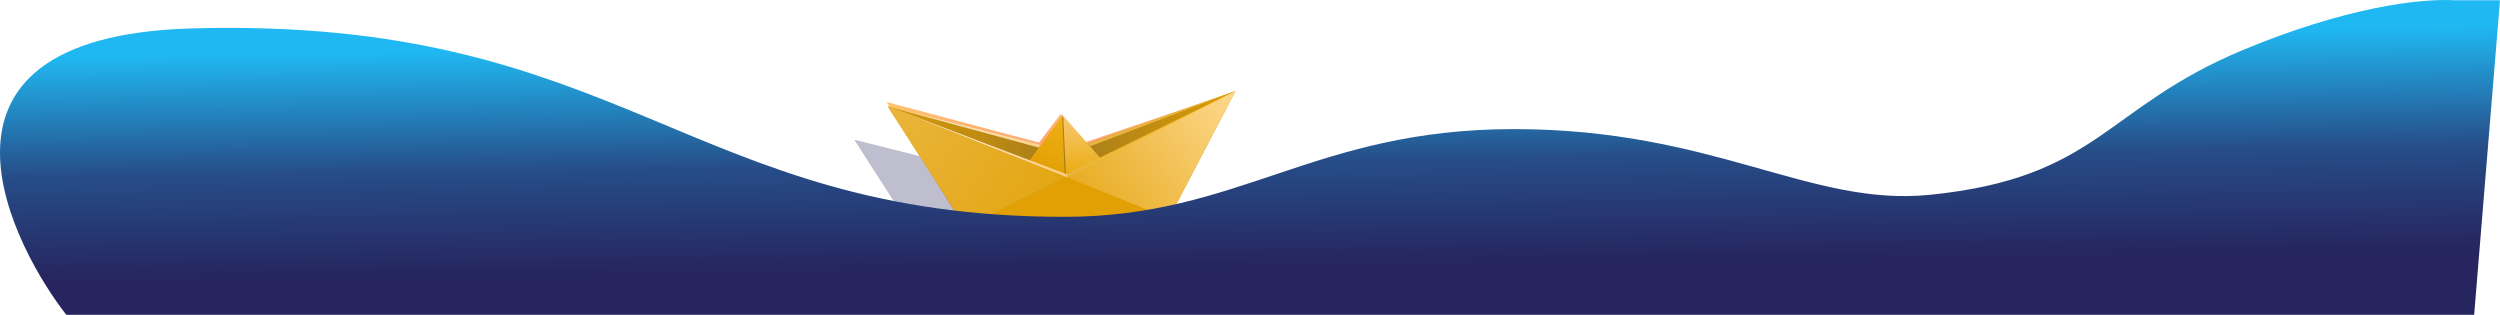 <svg width="2684" height="338" viewBox="0 0 2684 338" fill="none" xmlns="http://www.w3.org/2000/svg">
<g filter="url(#filter0_f_452_1012)">
<path fill-rule="evenodd" clip-rule="evenodd" d="M917.183 150.036L917.166 150.029L917.185 150.037L918.737 150.427L917.663 150.134L1081.41 191.149L1104.01 160.39L1104.04 161.144L1104.63 160.352L1105.28 161.096L1105.25 160.328L1131.42 190.03L1131.45 190.019L1131.37 189.939L1234.54 153.22L1289.81 133.488L1289.81 133.504L1289.82 133.499L1218.23 270.25L1218.21 270.243L1000.6 279.904L1000.59 279.909L917.169 150.04L917.173 150.041L917.167 150.032L917.183 150.036Z" fill="#26255F" fill-opacity="0.3"/>
</g>
<g style="mix-blend-mode:lighten" filter="url(#filter1_f_452_1012)">
<path fill-rule="evenodd" clip-rule="evenodd" d="M951.862 109.511L951.86 109.508L953.094 109.838L952.355 109.624L1115.46 153.09L1138.52 122.657L1138.55 123.428L1139.14 122.642L1139.79 123.391L1139.76 122.618L1165.49 152.718L1165.52 152.709L1165.44 152.628L1269.95 117.188L1324.71 98.562L1251.08 234.223L1250.24 233.873L1251.08 234.227L1033.33 240.622L1034.7 239.948L1034.7 239.949L1033.32 240.617L951.86 109.511L951.86 109.511L951.86 109.511L951.859 109.51L951.862 109.511Z" fill="url(#paint0_linear_452_1012)" fill-opacity="0.6"/>
</g>
<path fill-rule="evenodd" clip-rule="evenodd" d="M1104.53 175.155C1104.22 175.013 1104.12 174.616 1104.32 174.339L1140.55 125.503C1140.75 125.227 1141.16 125.209 1141.38 125.466L1181.79 170.902C1182.02 171.159 1181.96 171.562 1181.66 171.732L1144.11 193.046C1144.04 193.082 1143.96 193.038 1143.96 192.964V192.964C1143.96 192.927 1143.94 192.894 1143.9 192.878L1104.53 175.155Z" fill="#B08216"/>
<path fill-rule="evenodd" clip-rule="evenodd" d="M1326.57 97.562L1254.8 234.649L1253.89 234.063L1037.51 243.67L1036.63 244.335L953.002 114.147L1142.73 161.884L1142.89 161.764L1143.29 162.024L1144.47 162.321L1144.14 162.573L1144.25 162.643L1326.57 97.562Z" fill="url(#paint1_linear_452_1012)"/>
<path d="M1141.61 126.026C1141.59 125.516 1142.22 125.261 1142.56 125.644L1182.21 170.642L1144.53 191.622L1141.61 126.026Z" fill="url(#paint2_linear_452_1012)"/>
<path d="M1140.37 126.073C1140.35 125.563 1139.69 125.365 1139.39 125.776L1103.89 174.111L1143.28 191.669L1140.37 126.073Z" fill="url(#paint3_linear_452_1012)"/>
<path d="M1326.57 97.596L1254.8 234.683L1142.58 189.842L1326.57 97.596Z" fill="url(#paint4_linear_452_1012)"/>
<path d="M1324.98 98.401L1143.48 191.196L1144.25 187.209L1324.98 98.401Z" fill="url(#paint5_linear_452_1012)"/>
<path d="M1325.94 97.872L1170.46 157.026L1167.74 154.182L1325.94 97.872Z" fill="url(#paint6_linear_452_1012)"/>
<path d="M953.501 114.281L1115.31 158.498L1117.76 155.425L953.501 114.281Z" fill="url(#paint7_linear_452_1012)"/>
<path d="M953.004 114.183L1145.85 190.854L1144.73 186.951L953.004 114.183Z" fill="url(#paint8_linear_452_1012)"/>
<path d="M1036.63 244.366L1143.82 189.784L1254.8 234.679L1036.63 244.366Z" fill="#E2A004"/>
<path d="M953.002 114.17L1036.63 244.358L1144.44 189.748L953.002 114.17Z" fill="url(#paint9_linear_452_1012)"/>
<path d="M2409.02 53.25C2518.22 7.964 2597.81 -1.976 2636.14 0.302H2684L2656.25 338H71.228C19.308 272.12 -111.717 39.369 206.029 30.5C669.339 17.568 737.873 232.778 1142.84 232.778C1330.96 232.778 1410.75 138.593 1625.41 138.593C1840.07 138.593 1943.16 222.098 2071.73 209.167C2253.53 190.882 2258.98 115.47 2409.02 53.25Z" fill="url(#paint10_linear_452_1012)"/>
<defs>
<filter id="filter0_f_452_1012" x="908.505" y="124.827" width="389.972" height="163.742" filterUnits="userSpaceOnUse" color-interpolation-filters="sRGB">
<feFlood flood-opacity="0" result="BackgroundImageFix"/>
<feBlend mode="normal" in="SourceGraphic" in2="BackgroundImageFix" result="shape"/>
<feGaussianBlur stdDeviation="4.33" result="effect1_foregroundBlur_452_1012"/>
</filter>
<filter id="filter1_f_452_1012" x="943.199" y="89.902" width="390.175" height="159.38" filterUnits="userSpaceOnUse" color-interpolation-filters="sRGB">
<feFlood flood-opacity="0" result="BackgroundImageFix"/>
<feBlend mode="normal" in="SourceGraphic" in2="BackgroundImageFix" result="shape"/>
<feGaussianBlur stdDeviation="4.33" result="effect1_foregroundBlur_452_1012"/>
</filter>
<linearGradient id="paint0_linear_452_1012" x1="1138.29" y1="104.034" x2="1142.2" y2="237.425" gradientUnits="userSpaceOnUse">
<stop stop-color="#FF9D0B"/>
<stop offset="1" stop-color="#FF143E"/>
</linearGradient>
<linearGradient id="paint1_linear_452_1012" x1="1342.86" y1="139.448" x2="920.834" y2="133.475" gradientUnits="userSpaceOnUse">
<stop stop-color="#E2A004"/>
<stop offset="0.47" stop-color="#A57C1B"/>
<stop offset="1" stop-color="#E2A004"/>
</linearGradient>
<linearGradient id="paint2_linear_452_1012" x1="1145.05" y1="125.266" x2="1144.14" y2="187.445" gradientUnits="userSpaceOnUse">
<stop offset="0.007" stop-color="#F8C873"/>
<stop offset="0.99" stop-color="#EBAC11"/>
</linearGradient>
<linearGradient id="paint3_linear_452_1012" x1="1140.43" y1="125.952" x2="1119.34" y2="179.975" gradientUnits="userSpaceOnUse">
<stop stop-color="#EFB117"/>
<stop offset="1" stop-color="#E2A004"/>
</linearGradient>
<linearGradient id="paint4_linear_452_1012" x1="1340.63" y1="96.757" x2="1121.95" y2="255.219" gradientUnits="userSpaceOnUse">
<stop stop-color="#FFDB95"/>
<stop offset="0.998" stop-color="#E2A004"/>
</linearGradient>
<linearGradient id="paint5_linear_452_1012" x1="1147.24" y1="191.217" x2="1337.65" y2="93.715" gradientUnits="userSpaceOnUse">
<stop stop-color="#E9B53C"/>
<stop offset="1" stop-color="#FCC229"/>
</linearGradient>
<linearGradient id="paint6_linear_452_1012" x1="1310.57" y1="101.041" x2="1167.52" y2="151.916" gradientUnits="userSpaceOnUse">
<stop stop-color="#E9B53C"/>
<stop offset="1" stop-color="#E7B540"/>
</linearGradient>
<linearGradient id="paint7_linear_452_1012" x1="1118.41" y1="158.987" x2="967.529" y2="116.268" gradientUnits="userSpaceOnUse">
<stop stop-color="#FDD08A"/>
<stop offset="1" stop-color="#FDEED8"/>
</linearGradient>
<linearGradient id="paint8_linear_452_1012" x1="965.262" y1="120.287" x2="1142.58" y2="190.945" gradientUnits="userSpaceOnUse">
<stop stop-color="#FDF3E6"/>
<stop offset="1" stop-color="#FDD08A"/>
</linearGradient>
<linearGradient id="paint9_linear_452_1012" x1="951.148" y1="116.496" x2="1180.65" y2="271.44" gradientUnits="userSpaceOnUse">
<stop stop-color="#E9B53C"/>
<stop offset="1" stop-color="#E2A004"/>
</linearGradient>
<linearGradient id="paint10_linear_452_1012" x1="1324.06" y1="5.14718e-07" x2="1327.64" y2="285.337" gradientUnits="userSpaceOnUse">
<stop offset="0.158" stop-color="#20B8F2"/>
<stop offset="0.609" stop-color="#264D88"/>
<stop offset="1" stop-color="#26255F"/>
</linearGradient>
</defs>
</svg>
